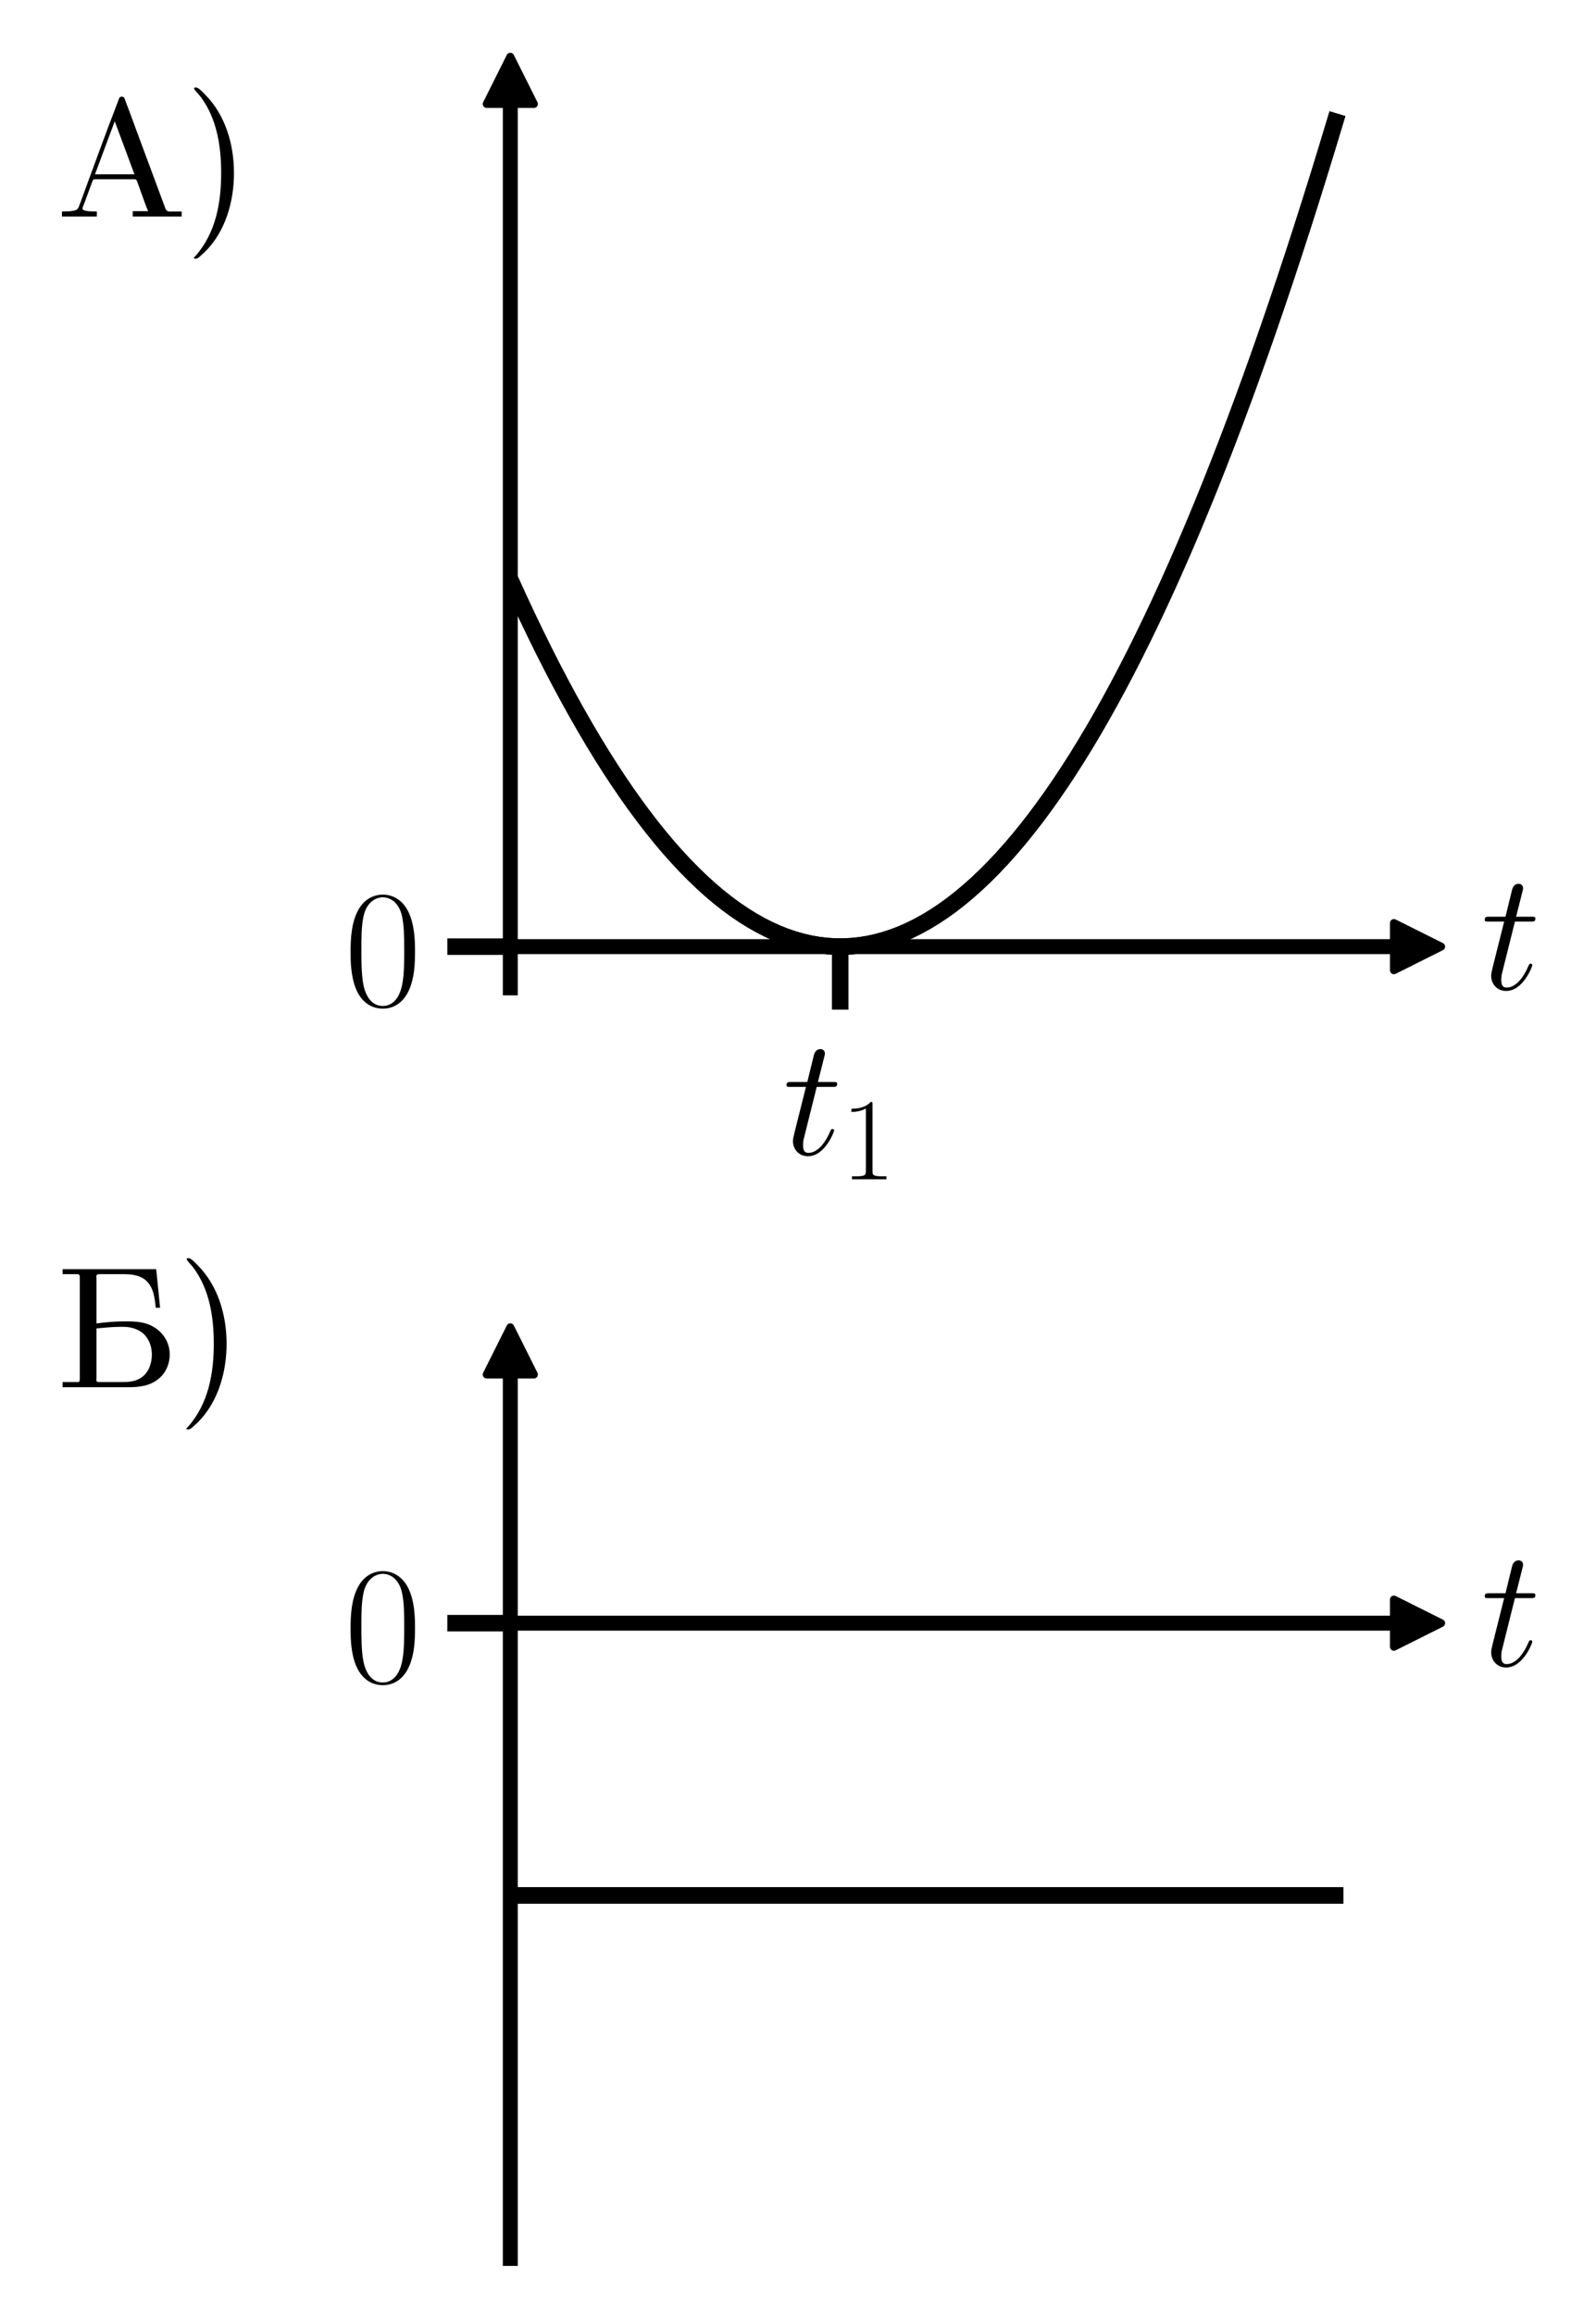 <?xml version="1.0" encoding="utf-8" standalone="no"?>
<!DOCTYPE svg PUBLIC "-//W3C//DTD SVG 1.1//EN"
  "http://www.w3.org/Graphics/SVG/1.1/DTD/svg11.dtd">
<svg xmlns:xlink="http://www.w3.org/1999/xlink" width="202.662pt" height="293.88pt" viewBox="0 0 202.662 293.88" xmlns="http://www.w3.org/2000/svg" version="1.1">
 <defs>
  <style type="text/css">*{stroke-linejoin: round; stroke-linecap: butt}</style>
 </defs>
 <g id="figure_1">
  <g id="patch_1">
   <path d="M 0 293.88 
L 202.662 293.88 
L 202.662 -0 
L 0 -0 
z
" style="fill: #ffffff"/>
  </g>
  <g id="axes_1">
   <g id="patch_2">
    <path d="M 64.8 125.4 
L 180 125.4 
L 180 10.2 
L 64.8 10.2 
z
" style="fill: #ffffff"/>
   </g>
   <g id="matplotlib.axis_1">
    <g id="xtick_1">
     <g id="line2d_1">
      <defs>
       <path id="m0da66fabf9" d="M 0 0 
L 0 8 
" style="stroke: #000000; stroke-width: 2.1"/>
      </defs>
      <g>
       <use xlink:href="#m0da66fabf9" x="106.691" y="120.164" style="stroke: #000000; stroke-width: 2.1"/>
      </g>
     </g>
     <g id="text_1">
      <!-- $t_1$ -->
      <g transform="translate(99.407 146.555) scale(0.21 -0.21)">
       <defs>
        <path id="CMMI12-74" d="M 1286 2566 
L 1875 2566 
C 1997 2566 2061 2566 2061 2681 
C 2061 2752 2022 2752 1894 2752 
L 1331 2752 
L 1568 3692 
C 1594 3781 1594 3794 1594 3840 
C 1594 3943 1510 4000 1427 4000 
C 1376 4000 1229 3981 1178 3775 
L 928 2752 
L 326 2752 
C 198 2752 141 2752 141 2630 
C 141 2566 186 2566 307 2566 
L 877 2566 
L 454 881 
C 403 658 384 594 384 511 
C 384 211 595 -64 954 -64 
C 1600 -64 1946 868 1946 912 
C 1946 951 1920 970 1882 970 
C 1869 970 1843 970 1830 944 
C 1824 938 1818 931 1773 829 
C 1638 511 1344 64 973 64 
C 781 64 768 224 768 364 
C 768 370 768 492 787 568 
L 1286 2566 
z
" transform="scale(0.016)"/>
        <path id="CMR17-31" d="M 1702 4058 
C 1702 4192 1696 4192 1606 4192 
C 1357 3916 979 3827 621 3827 
C 602 3827 570 3827 563 3808 
C 557 3795 557 3782 557 3648 
C 755 3648 1088 3686 1344 3839 
L 1344 461 
C 1344 236 1331 160 781 160 
L 589 160 
L 589 0 
C 896 0 1216 0 1523 0 
C 1830 0 2150 0 2458 0 
L 2458 160 
L 2266 160 
C 1715 160 1702 230 1702 458 
L 1702 4058 
z
" transform="scale(0.016)"/>
       </defs>
       <use xlink:href="#CMMI12-74" transform="scale(0.996)"/>
       <use xlink:href="#CMR17-31" transform="translate(35.226 -14.944) scale(0.697)"/>
      </g>
     </g>
    </g>
   </g>
   <g id="matplotlib.axis_2">
    <g id="ytick_1">
     <g id="line2d_2">
      <defs>
       <path id="mbed0ab6866" d="M 0 0 
L -8 0 
" style="stroke: #000000; stroke-width: 2.1"/>
      </defs>
      <g>
       <use xlink:href="#mbed0ab6866" x="64.8" y="120.164" style="stroke: #000000; stroke-width: 2.1"/>
      </g>
     </g>
     <g id="text_2">
      <!-- $\mathdefault{0}$ -->
      <g transform="translate(43.705 127.609) scale(0.21 -0.21)">
       <defs>
        <path id="CMR17-30" d="M 2688 2025 
C 2688 2416 2682 3080 2413 3591 
C 2176 4039 1798 4198 1466 4198 
C 1158 4198 768 4058 525 3597 
C 269 3118 243 2524 243 2025 
C 243 1661 250 1106 448 619 
C 723 -39 1216 -128 1466 -128 
C 1760 -128 2208 -7 2470 600 
C 2662 1042 2688 1559 2688 2025 
z
M 1466 -26 
C 1056 -26 813 325 723 812 
C 653 1188 653 1738 653 2096 
C 653 2588 653 2997 736 3387 
C 858 3929 1216 4096 1466 4096 
C 1728 4096 2067 3923 2189 3400 
C 2272 3036 2278 2607 2278 2096 
C 2278 1680 2278 1169 2202 792 
C 2067 95 1690 -26 1466 -26 
z
" transform="scale(0.016)"/>
       </defs>
       <use xlink:href="#CMR17-30" transform="scale(0.996)"/>
      </g>
     </g>
    </g>
   </g>
   <g id="line2d_3">
    <defs>
     <path id="m825405ac02" d="M 3 0 
L -3 -3 
L -3 3 
z
" style="stroke: #000000; stroke-linejoin: miter"/>
    </defs>
    <g>
     <use xlink:href="#m825405ac02" x="180" y="120.164" style="stroke: #000000; stroke-linejoin: miter"/>
    </g>
   </g>
   <g id="line2d_4">
    <defs>
     <path id="m26cd2b454b" d="M 0 -3 
L -3 3 
L 3 3 
z
" style="stroke: #000000; stroke-linejoin: miter"/>
    </defs>
    <g>
     <use xlink:href="#m26cd2b454b" x="64.8" y="10.2" style="stroke: #000000; stroke-linejoin: miter"/>
    </g>
   </g>
   <g id="line2d_5">
    <path d="M 64.8 73.618 
L 65.858 75.939 
L 66.916 78.201 
L 67.974 80.403 
L 69.031 82.546 
L 70.089 84.63 
L 71.147 86.654 
L 72.205 88.619 
L 73.263 90.525 
L 74.321 92.371 
L 75.379 94.158 
L 76.436 95.885 
L 77.494 97.553 
L 78.552 99.162 
L 79.61 100.712 
L 80.668 102.202 
L 81.726 103.632 
L 82.783 105.003 
L 83.841 106.315 
L 84.899 107.568 
L 85.957 108.761 
L 87.015 109.895 
L 88.073 110.969 
L 89.131 111.985 
L 90.188 112.94 
L 91.246 113.837 
L 92.304 114.674 
L 93.362 115.451 
L 94.42 116.17 
L 95.478 116.829 
L 96.536 117.428 
L 97.593 117.968 
L 98.651 118.449 
L 99.709 118.871 
L 100.767 119.233 
L 101.825 119.536 
L 102.883 119.779 
L 103.94 119.963 
L 104.998 120.088 
L 106.056 120.153 
L 107.114 120.159 
L 108.172 120.105 
L 109.23 119.993 
L 110.288 119.821 
L 111.345 119.589 
L 112.403 119.298 
L 113.461 118.948 
L 114.519 118.538 
L 115.577 118.069 
L 116.635 117.541 
L 117.693 116.953 
L 118.75 116.306 
L 119.808 115.6 
L 120.866 114.834 
L 121.924 114.009 
L 122.982 113.124 
L 124.04 112.18 
L 125.098 111.177 
L 126.155 110.115 
L 127.213 108.993 
L 128.271 107.811 
L 129.329 106.571 
L 130.387 105.271 
L 131.445 103.911 
L 132.502 102.492 
L 133.56 101.014 
L 134.618 99.477 
L 135.676 97.88 
L 136.734 96.224 
L 137.792 94.508 
L 138.85 92.733 
L 139.907 90.899 
L 140.965 89.005 
L 142.023 87.052 
L 143.081 85.04 
L 144.139 82.968 
L 145.197 80.837 
L 146.255 78.646 
L 147.312 76.396 
L 148.37 74.087 
L 149.428 71.719 
L 150.486 69.291 
L 151.544 66.803 
L 152.602 64.257 
L 153.66 61.651 
L 154.717 58.985 
L 155.775 56.26 
L 156.833 53.476 
L 157.891 50.633 
L 158.949 47.73 
L 160.007 44.768 
L 161.064 41.746 
L 162.122 38.665 
L 163.18 35.525 
L 164.238 32.325 
L 165.296 29.066 
L 166.354 25.748 
L 167.412 22.37 
L 168.469 18.933 
L 169.527 15.436 
" clip-path="url(#p7f0f4ff273)" style="fill: none; stroke: #000000; stroke-width: 2.1; stroke-linecap: square"/>
   </g>
   <g id="line2d_6">
    <path d="M 64.8 73.618 
L 65.858 75.939 
L 66.916 78.201 
L 67.974 80.403 
L 69.031 82.546 
L 70.089 84.63 
L 71.147 86.654 
L 72.205 88.619 
L 73.263 90.525 
L 74.321 92.371 
L 75.379 94.158 
L 76.436 95.885 
L 77.494 97.553 
L 78.552 99.162 
L 79.61 100.712 
L 80.668 102.202 
L 81.726 103.632 
L 82.783 105.003 
L 83.841 106.315 
L 84.899 107.568 
L 85.957 108.761 
L 87.015 109.895 
L 88.073 110.969 
L 89.131 111.985 
L 90.188 112.94 
L 91.246 113.837 
L 92.304 114.674 
L 93.362 115.451 
L 94.42 116.17 
L 95.478 116.829 
L 96.536 117.428 
L 97.593 117.968 
L 98.651 118.449 
L 99.709 118.871 
L 100.767 119.233 
L 101.825 119.536 
L 102.883 119.779 
L 103.94 119.963 
L 104.998 120.088 
L 106.056 120.153 
L 107.114 120.159 
L 108.172 120.105 
L 109.23 119.993 
L 110.288 119.821 
L 111.345 119.589 
L 112.403 119.298 
L 113.461 118.948 
L 114.519 118.538 
L 115.577 118.069 
L 116.635 117.541 
L 117.693 116.953 
L 118.75 116.306 
L 119.808 115.6 
L 120.866 114.834 
L 121.924 114.009 
L 122.982 113.124 
L 124.04 112.18 
L 125.098 111.177 
L 126.155 110.115 
L 127.213 108.993 
L 128.271 107.811 
L 129.329 106.571 
L 130.387 105.271 
L 131.445 103.911 
L 132.502 102.492 
L 133.56 101.014 
L 134.618 99.477 
L 135.676 97.88 
L 136.734 96.224 
L 137.792 94.508 
L 138.85 92.733 
L 139.907 90.899 
L 140.965 89.005 
L 142.023 87.052 
L 143.081 85.04 
L 144.139 82.968 
L 145.197 80.837 
L 146.255 78.646 
L 147.312 76.396 
L 148.37 74.087 
L 149.428 71.719 
L 150.486 69.291 
L 151.544 66.803 
L 152.602 64.257 
L 153.66 61.651 
L 154.717 58.985 
L 155.775 56.26 
L 156.833 53.476 
L 157.891 50.633 
L 158.949 47.73 
L 160.007 44.768 
L 161.064 41.746 
L 162.122 38.665 
L 163.18 35.525 
L 164.238 32.325 
L 165.296 29.066 
L 166.354 25.748 
L 167.412 22.37 
L 168.469 18.933 
L 169.527 15.436 
" clip-path="url(#p7f0f4ff273)" style="fill: none; stroke: #000000; stroke-width: 2.1; stroke-linecap: square"/>
   </g>
   <g id="patch_3">
    <path d="M 64.8 125.4 
L 64.8 10.2 
" style="fill: none; stroke: #000000; stroke-width: 1.9; stroke-linejoin: miter; stroke-linecap: square"/>
   </g>
   <g id="patch_4">
    <path d="M 64.8 120.164 
L 180 120.164 
" style="fill: none; stroke: #000000; stroke-width: 1.9; stroke-linejoin: miter; stroke-linecap: square"/>
   </g>
   <g id="text_3">
    <!-- $t$ -->
    <g transform="translate(188.064 125.575) scale(0.21 -0.21)">
     <use xlink:href="#CMMI12-74" transform="scale(0.996)"/>
    </g>
   </g>
  </g>
  <g id="axes_2">
   <g id="patch_5">
    <path d="M 64.8 286.68 
L 180 286.68 
L 180 171.48 
L 64.8 171.48 
z
" style="fill: #ffffff"/>
   </g>
   <g id="matplotlib.axis_3"/>
   <g id="matplotlib.axis_4">
    <g id="ytick_2">
     <g id="line2d_7">
      <g>
       <use xlink:href="#mbed0ab6866" x="64.8" y="206.04" style="stroke: #000000; stroke-width: 2.1"/>
      </g>
     </g>
     <g id="text_4">
      <!-- $\mathdefault{0}$ -->
      <g transform="translate(43.705 213.486) scale(0.21 -0.21)">
       <use xlink:href="#CMR17-30" transform="scale(0.996)"/>
      </g>
     </g>
    </g>
   </g>
   <g id="line2d_8">
    <g>
     <use xlink:href="#m825405ac02" x="180" y="206.04" style="stroke: #000000; stroke-linejoin: miter"/>
    </g>
   </g>
   <g id="line2d_9">
    <g>
     <use xlink:href="#m26cd2b454b" x="64.8" y="171.48" style="stroke: #000000; stroke-linejoin: miter"/>
    </g>
   </g>
   <g id="line2d_10">
    <path d="M 64.8 240.6 
L 65.858 240.6 
L 66.916 240.6 
L 67.974 240.6 
L 69.031 240.6 
L 70.089 240.6 
L 71.147 240.6 
L 72.205 240.6 
L 73.263 240.6 
L 74.321 240.6 
L 75.379 240.6 
L 76.436 240.6 
L 77.494 240.6 
L 78.552 240.6 
L 79.61 240.6 
L 80.668 240.6 
L 81.726 240.6 
L 82.783 240.6 
L 83.841 240.6 
L 84.899 240.6 
L 85.957 240.6 
L 87.015 240.6 
L 88.073 240.6 
L 89.131 240.6 
L 90.188 240.6 
L 91.246 240.6 
L 92.304 240.6 
L 93.362 240.6 
L 94.42 240.6 
L 95.478 240.6 
L 96.536 240.6 
L 97.593 240.6 
L 98.651 240.6 
L 99.709 240.6 
L 100.767 240.6 
L 101.825 240.6 
L 102.883 240.6 
L 103.94 240.6 
L 104.998 240.6 
L 106.056 240.6 
L 107.114 240.6 
L 108.172 240.6 
L 109.23 240.6 
L 110.288 240.6 
L 111.345 240.6 
L 112.403 240.6 
L 113.461 240.6 
L 114.519 240.6 
L 115.577 240.6 
L 116.635 240.6 
L 117.693 240.6 
L 118.75 240.6 
L 119.808 240.6 
L 120.866 240.6 
L 121.924 240.6 
L 122.982 240.6 
L 124.04 240.6 
L 125.098 240.6 
L 126.155 240.6 
L 127.213 240.6 
L 128.271 240.6 
L 129.329 240.6 
L 130.387 240.6 
L 131.445 240.6 
L 132.502 240.6 
L 133.56 240.6 
L 134.618 240.6 
L 135.676 240.6 
L 136.734 240.6 
L 137.792 240.6 
L 138.85 240.6 
L 139.907 240.6 
L 140.965 240.6 
L 142.023 240.6 
L 143.081 240.6 
L 144.139 240.6 
L 145.197 240.6 
L 146.255 240.6 
L 147.312 240.6 
L 148.37 240.6 
L 149.428 240.6 
L 150.486 240.6 
L 151.544 240.6 
L 152.602 240.6 
L 153.66 240.6 
L 154.717 240.6 
L 155.775 240.6 
L 156.833 240.6 
L 157.891 240.6 
L 158.949 240.6 
L 160.007 240.6 
L 161.064 240.6 
L 162.122 240.6 
L 163.18 240.6 
L 164.238 240.6 
L 165.296 240.6 
L 166.354 240.6 
L 167.412 240.6 
L 168.469 240.6 
L 169.527 240.6 
" clip-path="url(#p372dfda19d)" style="fill: none; stroke: #000000; stroke-width: 2.1; stroke-linecap: square"/>
   </g>
   <g id="line2d_11">
    <path d="M 64.8 240.6 
L 65.858 240.6 
L 66.916 240.6 
L 67.974 240.6 
L 69.031 240.6 
L 70.089 240.6 
L 71.147 240.6 
L 72.205 240.6 
L 73.263 240.6 
L 74.321 240.6 
L 75.379 240.6 
L 76.436 240.6 
L 77.494 240.6 
L 78.552 240.6 
L 79.61 240.6 
L 80.668 240.6 
L 81.726 240.6 
L 82.783 240.6 
L 83.841 240.6 
L 84.899 240.6 
L 85.957 240.6 
L 87.015 240.6 
L 88.073 240.6 
L 89.131 240.6 
L 90.188 240.6 
L 91.246 240.6 
L 92.304 240.6 
L 93.362 240.6 
L 94.42 240.6 
L 95.478 240.6 
L 96.536 240.6 
L 97.593 240.6 
L 98.651 240.6 
L 99.709 240.6 
L 100.767 240.6 
L 101.825 240.6 
L 102.883 240.6 
L 103.94 240.6 
L 104.998 240.6 
L 106.056 240.6 
L 107.114 240.6 
L 108.172 240.6 
L 109.23 240.6 
L 110.288 240.6 
L 111.345 240.6 
L 112.403 240.6 
L 113.461 240.6 
L 114.519 240.6 
L 115.577 240.6 
L 116.635 240.6 
L 117.693 240.6 
L 118.75 240.6 
L 119.808 240.6 
L 120.866 240.6 
L 121.924 240.6 
L 122.982 240.6 
L 124.04 240.6 
L 125.098 240.6 
L 126.155 240.6 
L 127.213 240.6 
L 128.271 240.6 
L 129.329 240.6 
L 130.387 240.6 
L 131.445 240.6 
L 132.502 240.6 
L 133.56 240.6 
L 134.618 240.6 
L 135.676 240.6 
L 136.734 240.6 
L 137.792 240.6 
L 138.85 240.6 
L 139.907 240.6 
L 140.965 240.6 
L 142.023 240.6 
L 143.081 240.6 
L 144.139 240.6 
L 145.197 240.6 
L 146.255 240.6 
L 147.312 240.6 
L 148.37 240.6 
L 149.428 240.6 
L 150.486 240.6 
L 151.544 240.6 
L 152.602 240.6 
L 153.66 240.6 
L 154.717 240.6 
L 155.775 240.6 
L 156.833 240.6 
L 157.891 240.6 
L 158.949 240.6 
L 160.007 240.6 
L 161.064 240.6 
L 162.122 240.6 
L 163.18 240.6 
L 164.238 240.6 
L 165.296 240.6 
L 166.354 240.6 
L 167.412 240.6 
L 168.469 240.6 
L 169.527 240.6 
" clip-path="url(#p372dfda19d)" style="fill: none; stroke: #000000; stroke-width: 2.1; stroke-linecap: square"/>
   </g>
   <g id="patch_6">
    <path d="M 64.8 286.68 
L 64.8 171.48 
" style="fill: none; stroke: #000000; stroke-width: 1.9; stroke-linejoin: miter; stroke-linecap: square"/>
   </g>
   <g id="patch_7">
    <path d="M 64.8 206.04 
L 180 206.04 
" style="fill: none; stroke: #000000; stroke-width: 1.9; stroke-linejoin: miter; stroke-linecap: square"/>
   </g>
   <g id="text_5">
    <!-- $t$ -->
    <g transform="translate(188.064 211.451) scale(0.21 -0.21)">
     <use xlink:href="#CMMI12-74" transform="scale(0.996)"/>
    </g>
   </g>
  </g>
  <g id="text_6">
   <!-- $\textrm{\bf A)}$ -->
   <g transform="translate(7.2 27.48) scale(0.21 -0.21)">
    <defs>
     <path id="SFBX3583-41" d="M 198 189 
L 198 0 
L 1523 0 
L 1523 189 
C 1350 189 979 189 979 293 
C 979 365 1037 462 1062 540 
L 1350 1321 
C 1376 1373 1376 1412 1446 1412 
L 2957 1412 
C 3027 1412 3034 1367 3059 1308 
L 3142 1080 
C 3251 786 3347 487 3469 201 
L 2886 201 
L 2886 0 
L 4742 0 
L 4742 189 
L 4282 189 
C 4122 189 4122 338 4064 466 
L 2989 3360 
C 2880 3664 2765 3968 2650 4273 
L 2586 4447 
C 2560 4499 2560 4544 2470 4544 
C 2381 4544 2381 4499 2355 4447 
L 2291 4273 
C 1888 3236 1510 2188 1126 1146 
L 902 531 
C 832 396 858 240 614 214 
C 474 189 339 189 198 189 
z
M 1453 1600 
L 2202 3612 
L 2950 1600 
L 1453 1600 
z
" transform="scale(0.016)"/>
     <path id="SFBX3583-29" d="M 384 4876 
C 378 4870 378 4863 378 4857 
C 378 4811 557 4636 634 4533 
C 1248 3708 1408 2657 1408 1651 
C 1408 528 1210 -614 435 -1497 
C 416 -1516 371 -1549 371 -1581 
C 371 -1594 390 -1600 403 -1600 
L 435 -1600 
C 518 -1600 550 -1555 602 -1516 
L 794 -1341 
C 1574 -569 1894 572 1894 1648 
C 1894 2724 1574 3839 806 4617 
C 710 4714 557 4896 435 4896 
C 416 4896 397 4889 384 4876 
z
" transform="scale(0.016)"/>
    </defs>
    <use xlink:href="#SFBX3583-41" transform="scale(0.996)"/>
    <use xlink:href="#SFBX3583-29" transform="translate(77.01 0) scale(0.996)"/>
   </g>
  </g>
  <g id="text_7">
   <!-- $\textrm{\bf Б)}$ -->
   <g transform="translate(7.2 176.088) scale(0.21 -0.21)">
    <defs>
     <path id="SFBX3583-c1" d="M 224 4476 
L 224 4288 
L 819 4288 
L 864 4255 
L 877 4183 
L 877 299 
L 864 221 
L 819 195 
L 224 195 
L 224 0 
L 2720 0 
C 3104 0 3488 39 3808 274 
C 4122 494 4288 865 4288 1242 
C 4288 1703 4032 2093 3642 2308 
C 3347 2470 3021 2496 2694 2496 
L 2534 2496 
C 2189 2496 1850 2464 1510 2418 
L 1510 4130 
C 1510 4150 1504 4176 1504 4203 
C 1504 4282 1574 4288 1638 4288 
L 2483 4288 
C 2970 4288 3469 4235 3667 3579 
C 3718 3395 3738 3204 3757 3014 
L 3923 3014 
L 3776 4476 
L 224 4476 
z
M 1510 2230 
C 1811 2256 2099 2289 2400 2289 
L 2547 2289 
C 2835 2289 3155 2191 3354 1965 
C 3533 1764 3610 1498 3610 1232 
C 3610 901 3488 551 3206 363 
C 2989 214 2739 195 2483 195 
L 1632 195 
C 1555 195 1504 201 1504 286 
C 1504 312 1510 338 1510 357 
L 1510 2230 
z
" transform="scale(0.016)"/>
    </defs>
    <use xlink:href="#SFBX3583-c1" transform="scale(0.996)"/>
    <use xlink:href="#SFBX3583-29" transform="translate(72.544 0) scale(0.996)"/>
   </g>
  </g>
 </g>
 <defs>
  <clipPath id="p7f0f4ff273">
   <rect x="64.8" y="10.2" width="115.2" height="115.2"/>
  </clipPath>
  <clipPath id="p372dfda19d">
   <rect x="64.8" y="171.48" width="115.2" height="115.2"/>
  </clipPath>
 </defs>
</svg>
